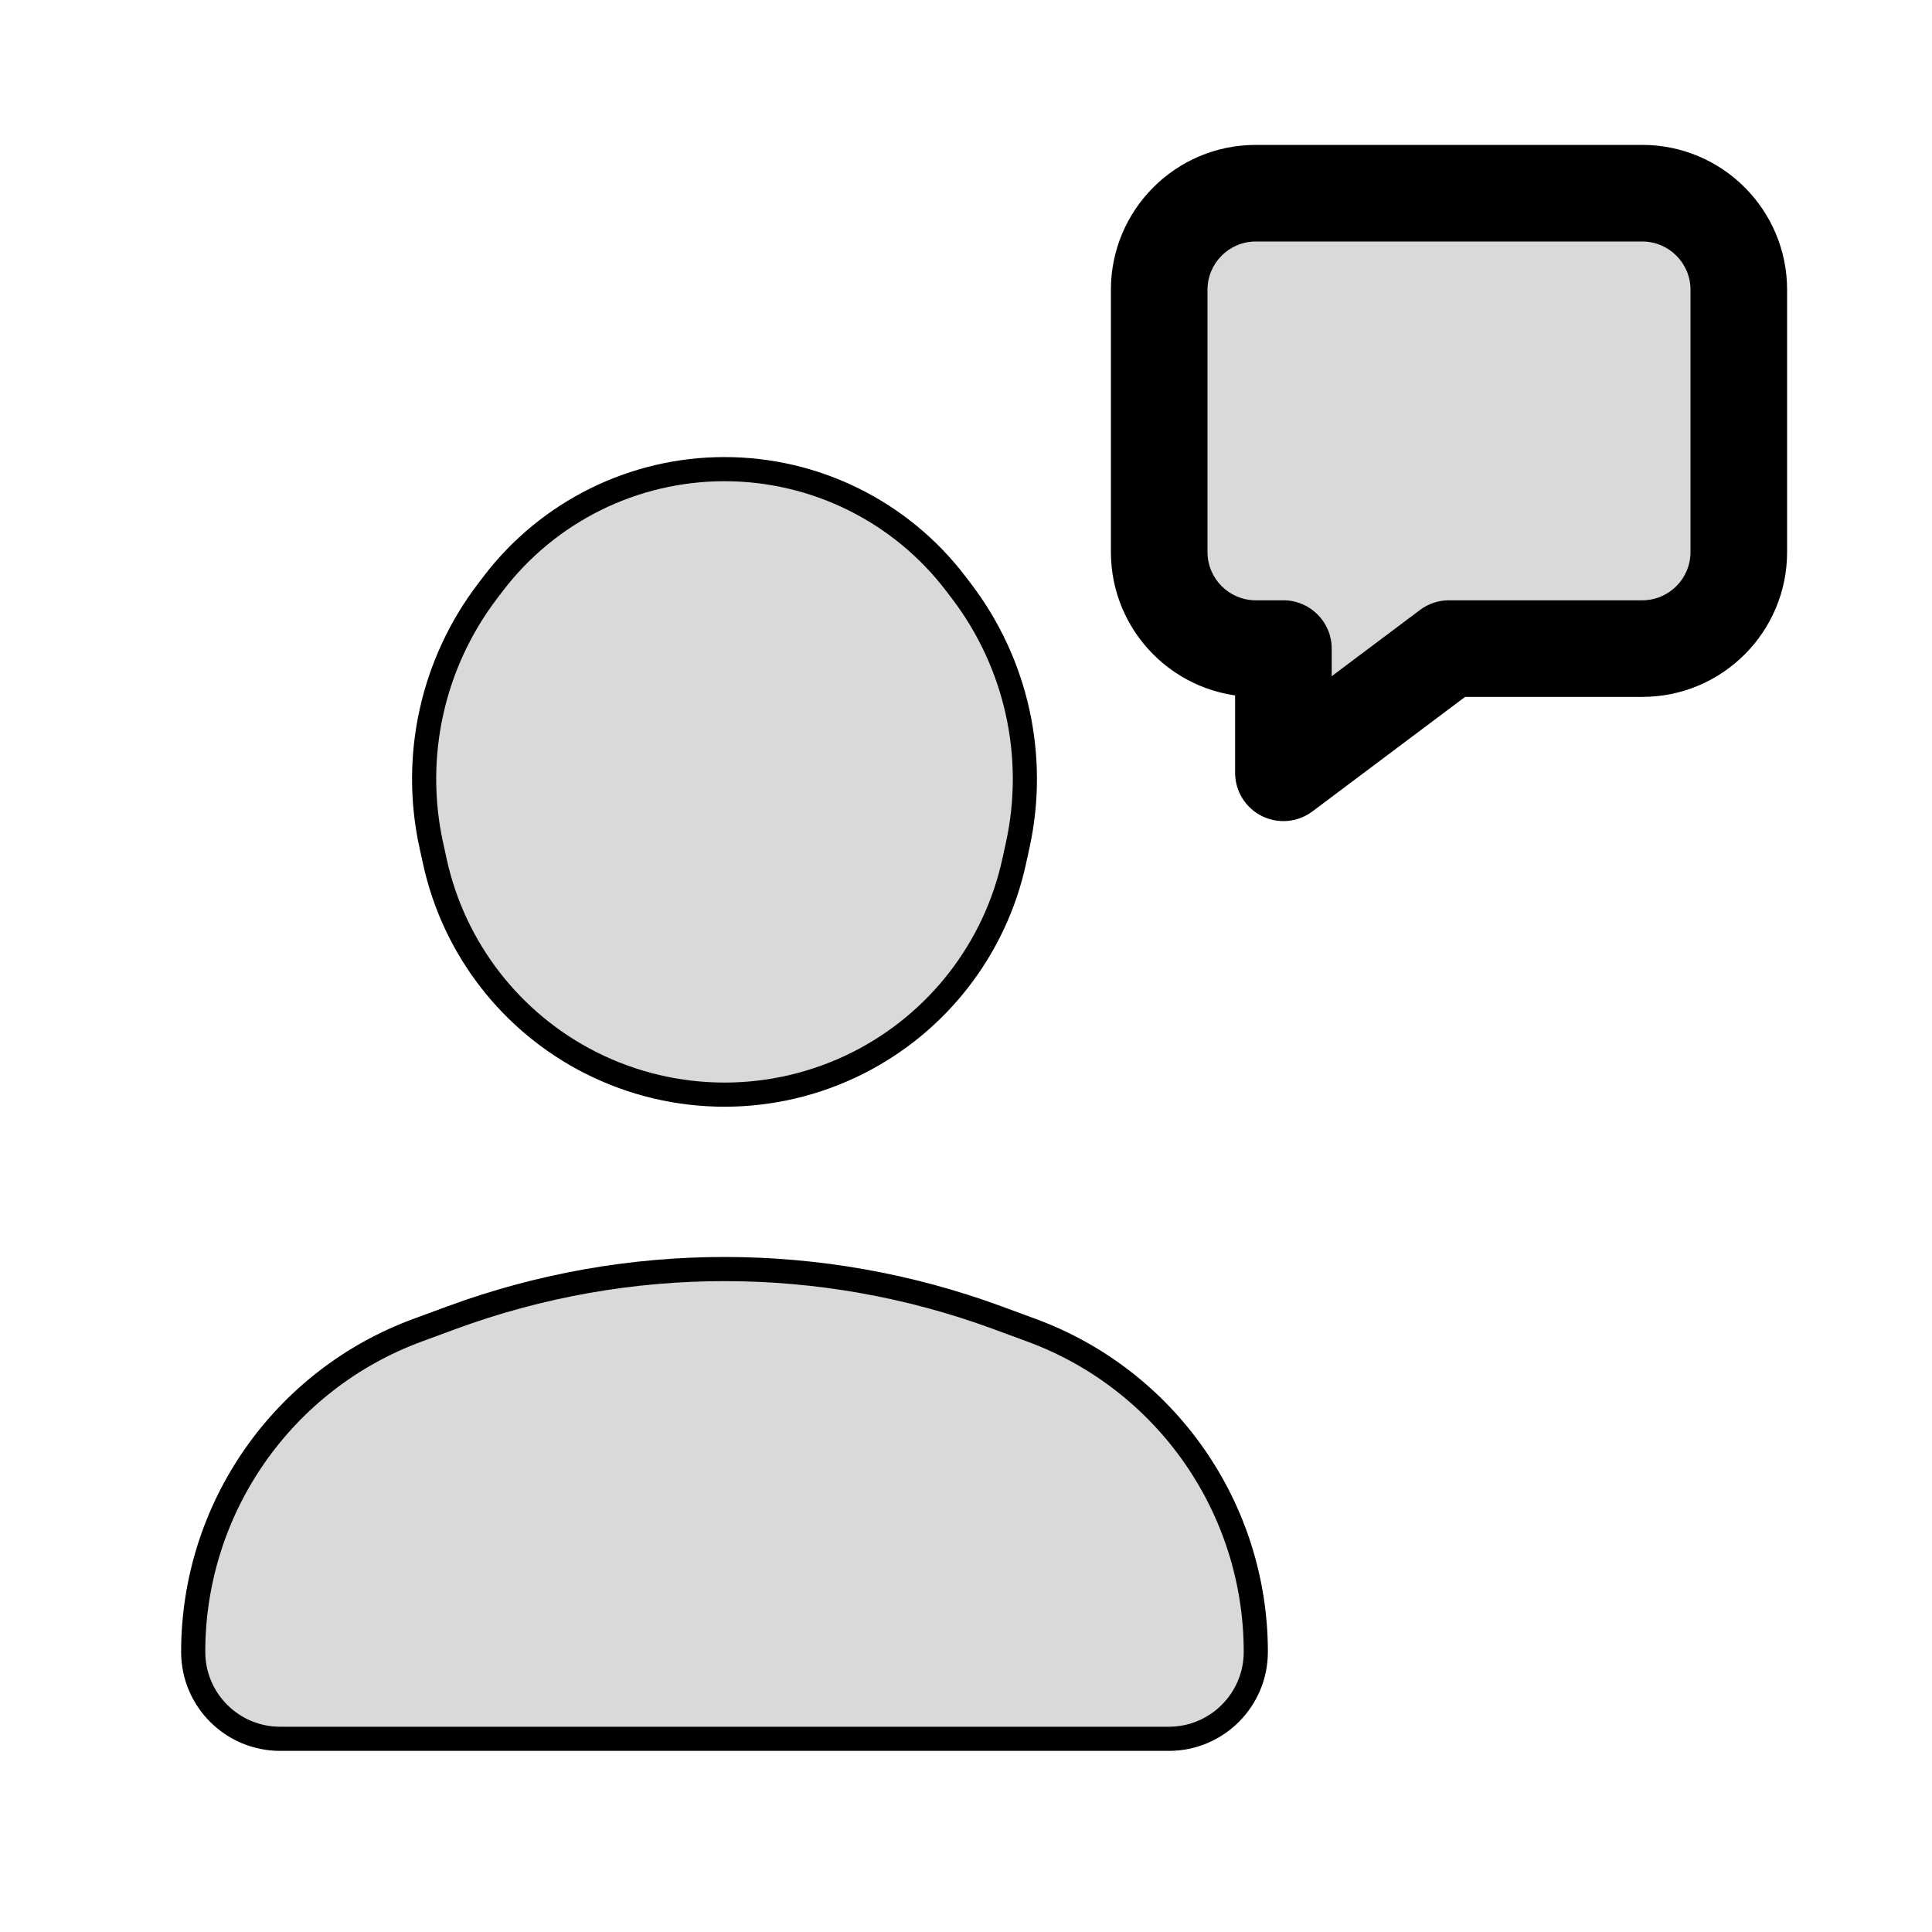 <svg viewBox="0 0 80 80" fill="none">
  <path d="M48.4 72L11.6 72C9.612 72 8 70.388 8 68.4C8 62.452 11.709 57.135 17.291 55.081L18.705 54.56C25.996 51.878 34.004 51.878 41.295 54.56L42.709 55.081C48.291 57.135 52 62.452 52 68.4C52 70.388 50.388 72 48.4 72Z" fill="currentColor" fill-opacity="0.15" stroke="currentColor" stroke-linecap="square" stroke-linejoin="round" />
  <path d="M24.471 44.012C27.949 45.765 32.051 45.765 35.529 44.012C38.832 42.346 41.208 39.279 41.995 35.664L42.144 34.984C42.944 31.311 42.093 27.473 39.816 24.482L39.58 24.172C37.303 21.181 33.759 19.426 30 19.426C26.241 19.426 22.697 21.181 20.42 24.172L20.184 24.482C17.907 27.473 17.056 31.311 17.856 34.984L18.005 35.664C18.792 39.279 21.168 42.346 24.471 44.012Z" fill="currentColor" fill-opacity="0.15" stroke="currentColor" stroke-linecap="square" stroke-linejoin="round" />
  <path fill-rule="evenodd" clip-rule="evenodd" d="M52 8C49.791 8 48 9.791 48 12V22.857C48 25.066 49.791 26.857 52 26.857H53.143V32L60 26.857H68C70.209 26.857 72 25.066 72 22.857V12C72 9.791 70.209 8 68 8L52 8Z" fill="currentColor" fill-opacity="0.15" />
  <path d="M53.143 26.857H55.143C55.143 25.753 54.247 24.857 53.143 24.857V26.857ZM53.143 32H51.143C51.143 32.758 51.571 33.45 52.248 33.789C52.926 34.128 53.737 34.054 54.343 33.6L53.143 32ZM60 26.857V24.857C59.567 24.857 59.146 24.997 58.8 25.257L60 26.857ZM50 12C50 10.895 50.895 10 52 10V6C48.686 6 46 8.686 46 12H50ZM50 22.857V12H46V22.857H50ZM52 24.857C50.895 24.857 50 23.962 50 22.857H46C46 26.171 48.686 28.857 52 28.857V24.857ZM53.143 24.857H52V28.857H53.143V24.857ZM51.143 26.857L51.143 32H55.143V26.857H51.143ZM54.343 33.6L61.2 28.457L58.8 25.257L51.943 30.4L54.343 33.6ZM68 24.857H60V28.857H68V24.857ZM70 22.857C70 23.962 69.105 24.857 68 24.857V28.857C71.314 28.857 74 26.171 74 22.857H70ZM70 12V22.857H74V12H70ZM68 10C69.105 10 70 10.895 70 12H74C74 8.686 71.314 6 68 6V10ZM52 10L68 10V6L52 6V10Z" fill="currentColor" />
</svg>